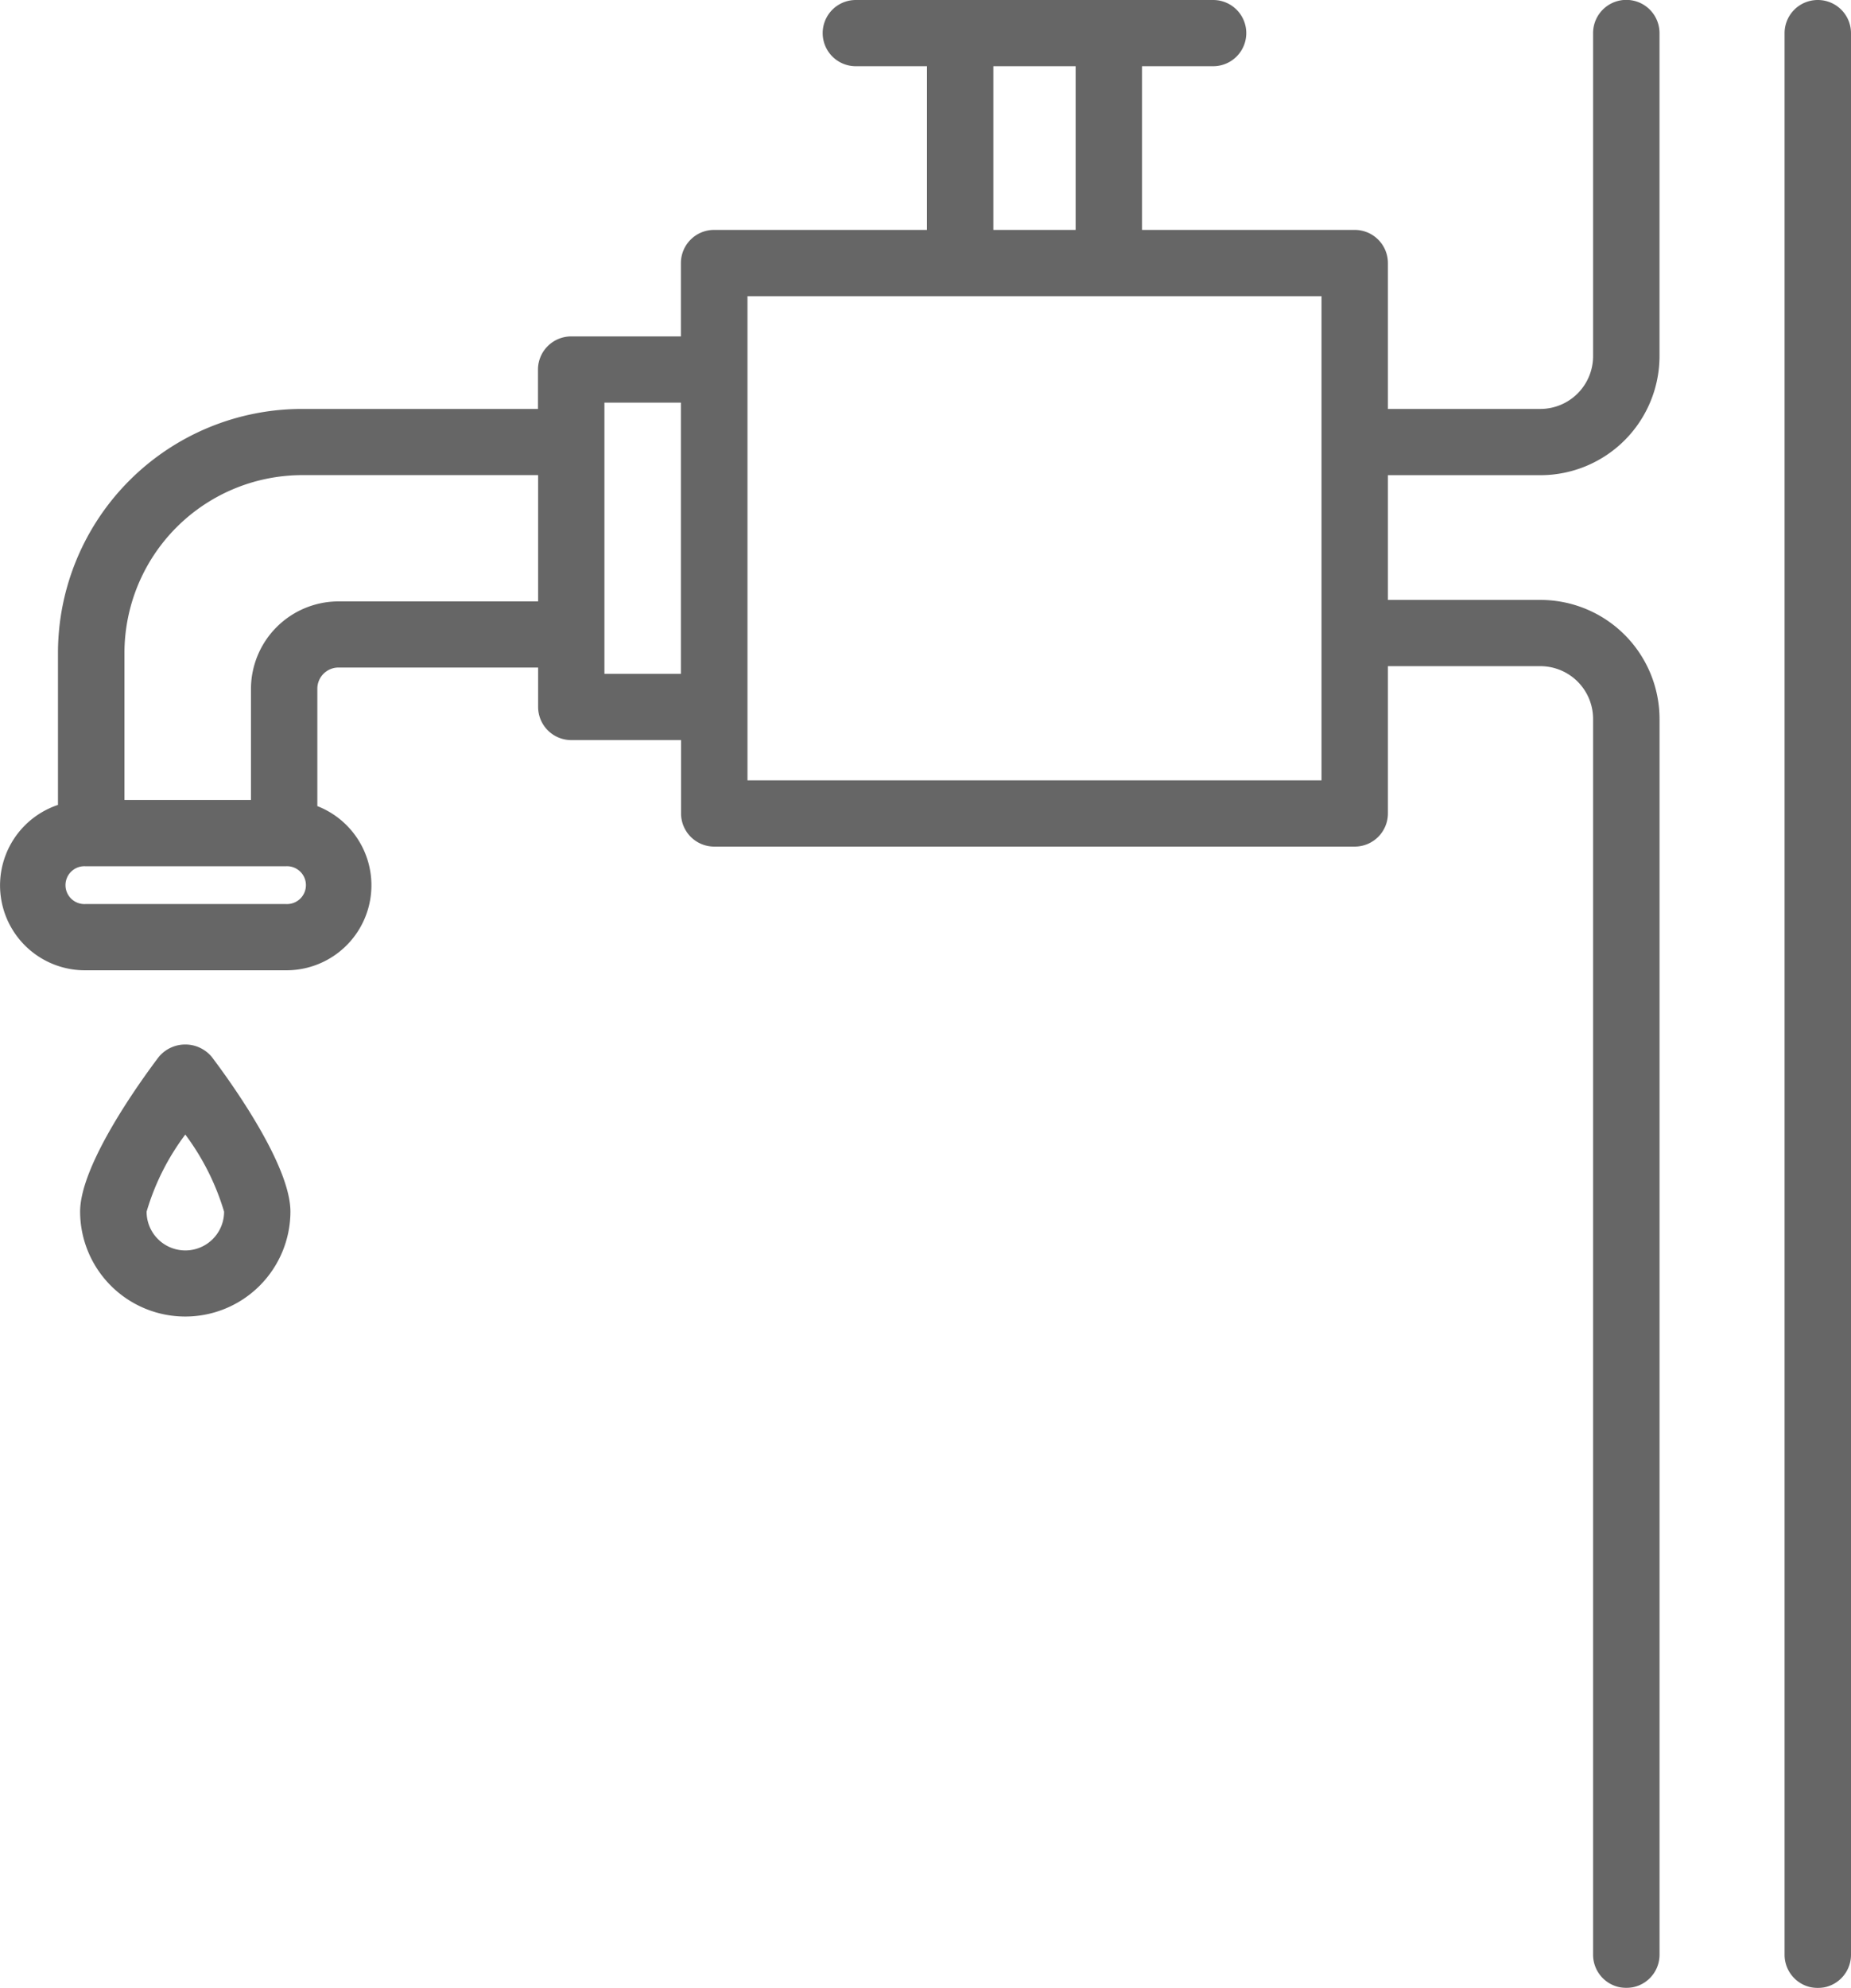 <svg xmlns="http://www.w3.org/2000/svg" width="63.701" height="68.386" viewBox="0 0 63.701 68.386">
  <g id="faucet" transform="translate(-0.148 -0.307)" opacity="0.6">
    <path id="Shape" d="M55.967,68.386a1.142,1.142,0,0,1-1.143-1.139V24.724a1.815,1.815,0,0,0-1.813-1.807H47.763v5.068a1.142,1.142,0,0,1-1.143,1.139H24.58a1.142,1.142,0,0,1-1.143-1.139V25.46H19.661a1.142,1.142,0,0,1-1.143-1.139V22.964H11.647a.729.729,0,0,0-.727.724v4.043a2.924,2.924,0,0,1-1.075,5.648H2.931a2.92,2.92,0,0,1-.937-5.689V22.446a8.4,8.4,0,0,1,8.4-8.378h8.119V12.712a1.143,1.143,0,0,1,1.143-1.139h3.776V9.049A1.142,1.142,0,0,1,24.58,7.909H31.9V2.278H29.45A1.139,1.139,0,1,1,29.45,0h12.3a1.139,1.139,0,1,1,0,2.278H39.3V7.909H46.62a1.142,1.142,0,0,1,1.143,1.139v5.02h5.248a1.817,1.817,0,0,0,1.813-1.807V1.139a1.143,1.143,0,0,1,2.286,0V12.262a4.1,4.1,0,0,1-4.1,4.085H47.763v4.291h5.248a4.1,4.1,0,0,1,4.1,4.086V67.246A1.142,1.142,0,0,1,55.967,68.386ZM2.94,29.8a.651.651,0,1,0,0,1.3h6.9a.651.651,0,1,0,0-1.3ZM10.4,16.345a6.124,6.124,0,0,0-6.118,6.1V27.52H8.636V23.689a3.016,3.016,0,0,1,3.012-3l6.87,0V16.345Zm15.323-6.157V26.845H45.478V10.188ZM20.8,13.851v9.33h2.632V13.851ZM34.185,2.278V7.909h2.831V2.278Z" transform="translate(0.149 0.307)"/>
    <path id="Path" d="M1.143,0A1.141,1.141,0,0,0,0,1.139V67.246a1.143,1.143,0,0,0,2.286,0V1.139A1.141,1.141,0,0,0,1.143,0Z" transform="translate(61.563 0.307)"/>
    <path id="Shape-2" data-name="Shape" d="M3.619,9.359A3.617,3.617,0,0,1,0,5.752C0,4.135,2.072,1.268,2.707.428a1.187,1.187,0,0,1,1.824,0c.635.84,2.707,3.707,2.707,5.324A3.618,3.618,0,0,1,3.619,9.359Zm0-6.259A8.307,8.307,0,0,0,2.288,5.752a1.333,1.333,0,0,0,2.667,0A8.474,8.474,0,0,0,3.621,3.1Z" transform="translate(2.905 36.238)"/>
  </g>
</svg>
